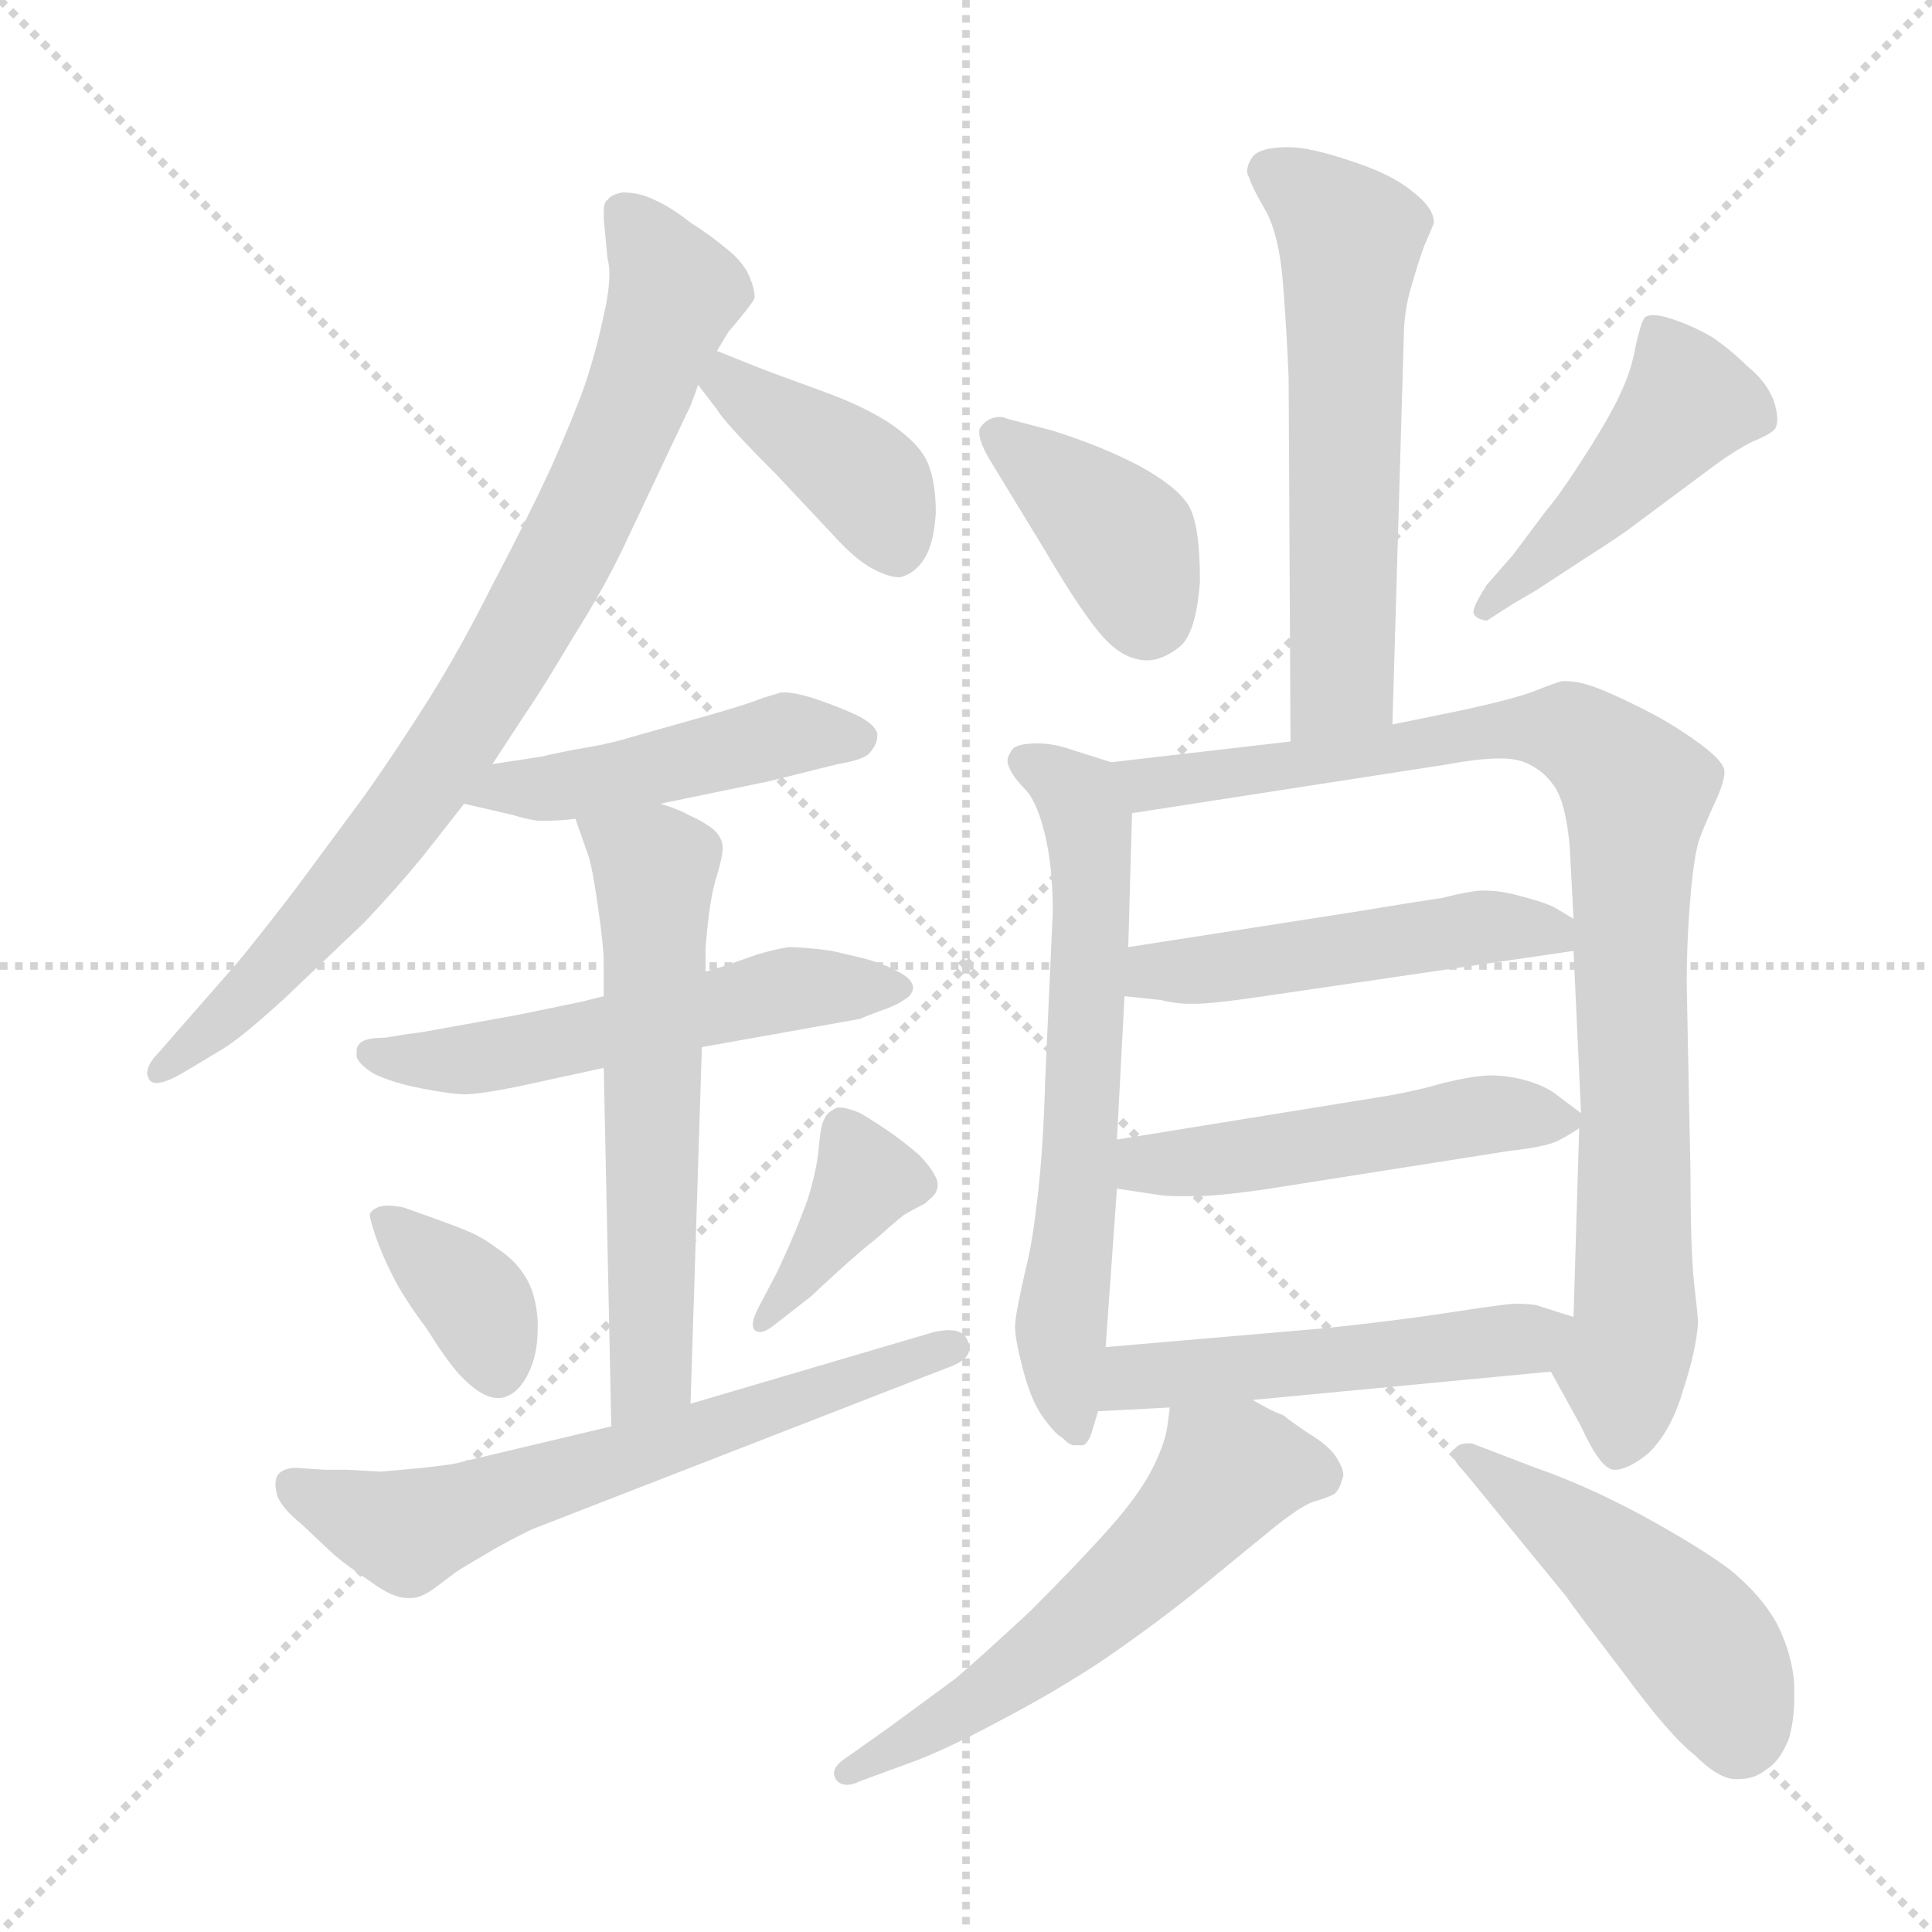 <svg xmlns="http://www.w3.org/2000/svg" version="1.1" viewBox="0 0 1024 1024">
  <g stroke="lightgray" stroke-dasharray="1,1" stroke-width="1" transform="scale(4, 4)">
    <line x1="0" y1="0" x2="256" y2="256" />
    <line x1="256" y1="0" x2="0" y2="256" />
    <line x1="128" y1="0" x2="128" y2="256" />
    <line x1="0" y1="128" x2="256" y2="128" />
  </g>
  <g transform="scale(1.0, -1.0) translate(0.0, -796.00)">
    <style type="text/css">
      
        @keyframes keyframes0 {
          from {
            stroke: blue;
            stroke-dashoffset: 810;
            stroke-width: 128;
          }
          73% {
            animation-timing-function: step-end;
            stroke: blue;
            stroke-dashoffset: 0;
            stroke-width: 128;
          }
          to {
            stroke: black;
            stroke-width: 1024;
          }
        }
        #make-me-a-hanzi-animation-0 {
          animation: keyframes0 0.909s both;
          animation-delay: 0s;
          animation-timing-function: linear;
        }
      
        @keyframes keyframes1 {
          from {
            stroke: blue;
            stroke-dashoffset: 397;
            stroke-width: 128;
          }
          56% {
            animation-timing-function: step-end;
            stroke: blue;
            stroke-dashoffset: 0;
            stroke-width: 128;
          }
          to {
            stroke: black;
            stroke-width: 1024;
          }
        }
        #make-me-a-hanzi-animation-1 {
          animation: keyframes1 0.573s both;
          animation-delay: 0.909s;
          animation-timing-function: linear;
        }
      
        @keyframes keyframes2 {
          from {
            stroke: blue;
            stroke-dashoffset: 462;
            stroke-width: 128;
          }
          60% {
            animation-timing-function: step-end;
            stroke: blue;
            stroke-dashoffset: 0;
            stroke-width: 128;
          }
          to {
            stroke: black;
            stroke-width: 1024;
          }
        }
        #make-me-a-hanzi-animation-2 {
          animation: keyframes2 0.626s both;
          animation-delay: 1.482s;
          animation-timing-function: linear;
        }
      
        @keyframes keyframes3 {
          from {
            stroke: blue;
            stroke-dashoffset: 538;
            stroke-width: 128;
          }
          64% {
            animation-timing-function: step-end;
            stroke: blue;
            stroke-dashoffset: 0;
            stroke-width: 128;
          }
          to {
            stroke: black;
            stroke-width: 1024;
          }
        }
        #make-me-a-hanzi-animation-3 {
          animation: keyframes3 0.688s both;
          animation-delay: 2.108s;
          animation-timing-function: linear;
        }
      
        @keyframes keyframes4 {
          from {
            stroke: blue;
            stroke-dashoffset: 589;
            stroke-width: 128;
          }
          66% {
            animation-timing-function: step-end;
            stroke: blue;
            stroke-dashoffset: 0;
            stroke-width: 128;
          }
          to {
            stroke: black;
            stroke-width: 1024;
          }
        }
        #make-me-a-hanzi-animation-4 {
          animation: keyframes4 0.729s both;
          animation-delay: 2.796s;
          animation-timing-function: linear;
        }
      
        @keyframes keyframes5 {
          from {
            stroke: blue;
            stroke-dashoffset: 361;
            stroke-width: 128;
          }
          54% {
            animation-timing-function: step-end;
            stroke: blue;
            stroke-dashoffset: 0;
            stroke-width: 128;
          }
          to {
            stroke: black;
            stroke-width: 1024;
          }
        }
        #make-me-a-hanzi-animation-5 {
          animation: keyframes5 0.544s both;
          animation-delay: 3.525s;
          animation-timing-function: linear;
        }
      
        @keyframes keyframes6 {
          from {
            stroke: blue;
            stroke-dashoffset: 380;
            stroke-width: 128;
          }
          55% {
            animation-timing-function: step-end;
            stroke: blue;
            stroke-dashoffset: 0;
            stroke-width: 128;
          }
          to {
            stroke: black;
            stroke-width: 1024;
          }
        }
        #make-me-a-hanzi-animation-6 {
          animation: keyframes6 0.559s both;
          animation-delay: 4.069s;
          animation-timing-function: linear;
        }
      
        @keyframes keyframes7 {
          from {
            stroke: blue;
            stroke-dashoffset: 630;
            stroke-width: 128;
          }
          67% {
            animation-timing-function: step-end;
            stroke: blue;
            stroke-dashoffset: 0;
            stroke-width: 128;
          }
          to {
            stroke: black;
            stroke-width: 1024;
          }
        }
        #make-me-a-hanzi-animation-7 {
          animation: keyframes7 0.763s both;
          animation-delay: 4.628s;
          animation-timing-function: linear;
        }
      
        @keyframes keyframes8 {
          from {
            stroke: blue;
            stroke-dashoffset: 583;
            stroke-width: 128;
          }
          65% {
            animation-timing-function: step-end;
            stroke: blue;
            stroke-dashoffset: 0;
            stroke-width: 128;
          }
          to {
            stroke: black;
            stroke-width: 1024;
          }
        }
        #make-me-a-hanzi-animation-8 {
          animation: keyframes8 0.724s both;
          animation-delay: 5.391s;
          animation-timing-function: linear;
        }
      
        @keyframes keyframes9 {
          from {
            stroke: blue;
            stroke-dashoffset: 386;
            stroke-width: 128;
          }
          56% {
            animation-timing-function: step-end;
            stroke: blue;
            stroke-dashoffset: 0;
            stroke-width: 128;
          }
          to {
            stroke: black;
            stroke-width: 1024;
          }
        }
        #make-me-a-hanzi-animation-9 {
          animation: keyframes9 0.564s both;
          animation-delay: 6.116s;
          animation-timing-function: linear;
        }
      
        @keyframes keyframes10 {
          from {
            stroke: blue;
            stroke-dashoffset: 450;
            stroke-width: 128;
          }
          59% {
            animation-timing-function: step-end;
            stroke: blue;
            stroke-dashoffset: 0;
            stroke-width: 128;
          }
          to {
            stroke: black;
            stroke-width: 1024;
          }
        }
        #make-me-a-hanzi-animation-10 {
          animation: keyframes10 0.616s both;
          animation-delay: 6.68s;
          animation-timing-function: linear;
        }
      
        @keyframes keyframes11 {
          from {
            stroke: blue;
            stroke-dashoffset: 631;
            stroke-width: 128;
          }
          67% {
            animation-timing-function: step-end;
            stroke: blue;
            stroke-dashoffset: 0;
            stroke-width: 128;
          }
          to {
            stroke: black;
            stroke-width: 1024;
          }
        }
        #make-me-a-hanzi-animation-11 {
          animation: keyframes11 0.764s both;
          animation-delay: 7.296s;
          animation-timing-function: linear;
        }
      
        @keyframes keyframes12 {
          from {
            stroke: blue;
            stroke-dashoffset: 893;
            stroke-width: 128;
          }
          74% {
            animation-timing-function: step-end;
            stroke: blue;
            stroke-dashoffset: 0;
            stroke-width: 128;
          }
          to {
            stroke: black;
            stroke-width: 1024;
          }
        }
        #make-me-a-hanzi-animation-12 {
          animation: keyframes12 0.977s both;
          animation-delay: 8.059s;
          animation-timing-function: linear;
        }
      
        @keyframes keyframes13 {
          from {
            stroke: blue;
            stroke-dashoffset: 487;
            stroke-width: 128;
          }
          61% {
            animation-timing-function: step-end;
            stroke: blue;
            stroke-dashoffset: 0;
            stroke-width: 128;
          }
          to {
            stroke: black;
            stroke-width: 1024;
          }
        }
        #make-me-a-hanzi-animation-13 {
          animation: keyframes13 0.646s both;
          animation-delay: 9.036s;
          animation-timing-function: linear;
        }
      
        @keyframes keyframes14 {
          from {
            stroke: blue;
            stroke-dashoffset: 489;
            stroke-width: 128;
          }
          61% {
            animation-timing-function: step-end;
            stroke: blue;
            stroke-dashoffset: 0;
            stroke-width: 128;
          }
          to {
            stroke: black;
            stroke-width: 1024;
          }
        }
        #make-me-a-hanzi-animation-14 {
          animation: keyframes14 0.648s both;
          animation-delay: 9.682s;
          animation-timing-function: linear;
        }
      
        @keyframes keyframes15 {
          from {
            stroke: blue;
            stroke-dashoffset: 502;
            stroke-width: 128;
          }
          62% {
            animation-timing-function: step-end;
            stroke: blue;
            stroke-dashoffset: 0;
            stroke-width: 128;
          }
          to {
            stroke: black;
            stroke-width: 1024;
          }
        }
        #make-me-a-hanzi-animation-15 {
          animation: keyframes15 0.659s both;
          animation-delay: 10.33s;
          animation-timing-function: linear;
        }
      
        @keyframes keyframes16 {
          from {
            stroke: blue;
            stroke-dashoffset: 562;
            stroke-width: 128;
          }
          65% {
            animation-timing-function: step-end;
            stroke: blue;
            stroke-dashoffset: 0;
            stroke-width: 128;
          }
          to {
            stroke: black;
            stroke-width: 1024;
          }
        }
        #make-me-a-hanzi-animation-16 {
          animation: keyframes16 0.707s both;
          animation-delay: 10.989s;
          animation-timing-function: linear;
        }
      
        @keyframes keyframes17 {
          from {
            stroke: blue;
            stroke-dashoffset: 472;
            stroke-width: 128;
          }
          61% {
            animation-timing-function: step-end;
            stroke: blue;
            stroke-dashoffset: 0;
            stroke-width: 128;
          }
          to {
            stroke: black;
            stroke-width: 1024;
          }
        }
        #make-me-a-hanzi-animation-17 {
          animation: keyframes17 0.634s both;
          animation-delay: 11.696s;
          animation-timing-function: linear;
        }
      
    </style>
    
      <path d="M 261 391 L 278 417 Q 287 430 303 457 Q 320 484 330 505 L 356 560 L 366 581 Q 368 586 370 592 L 380 610 L 386 620 Q 398 634 400 638 Q 400 644 396 652 Q 392 659 384 665 Q 377 671 366 678 Q 356 686 347 690 Q 339 694 330 694 Q 324 693 322 690 Q 320 689 320 684 L 320 680 L 322 659 Q 323 655 323 651 Q 323 642 320 629 Q 316 610 310 592 Q 304 575 292 548 Q 279 520 261 486 Q 244 452 227 425 Q 210 398 193 374 L 156 324 Q 136 298 126 286 L 98 254 L 84 238 Q 78 232 78 227 Q 78 226 79 224 Q 80 222 83 222 Q 88 222 98 228 L 118 240 Q 128 246 151 267 L 193 307 Q 211 326 224 342 L 246 370 L 261 391 Z" fill="lightgray" />
    
      <path d="M 370 592 L 380 579 Q 384 572 411 545 L 442 512 Q 452 501 460 496 Q 470 490 477 490 Q 485 492 490 500 Q 495 508 496 524 Q 496 540 492 550 Q 488 560 474 570 Q 460 580 435 589 Q 410 598 400 602 L 380 610 C 352 621 352 616 370 592 Z" fill="lightgray" />
    
      <path d="M 246 370 L 272 364 Q 278 362 285 361 L 290 361 Q 296 361 305 362 L 350 370 L 408 382 L 444 391 Q 456 393 460 396 Q 465 401 465 406 L 465 407 Q 464 412 454 417 Q 443 422 431 426 Q 421 429 416 429 L 414 429 Q 411 428 404 426 Q 397 423 376 417 L 337 406 Q 324 402 312 400 Q 300 398 287 395 L 261 391 C 231 386 217 377 246 370 Z" fill="lightgray" />
    
      <path d="M 320 268 L 308 265 L 274 258 L 224 249 Q 216 248 204 246 Q 192 246 190 242 Q 189 241 189 239 L 189 236 Q 190 232 198 227 Q 208 222 224 219 Q 240 216 246 216 Q 254 216 274 220 L 320 230 L 372 241 L 456 256 Q 458 257 466 260 Q 475 263 479 266 Q 483 268 484 272 Q 484 277 476 281 Q 469 285 458 288 L 441 292 Q 427 294 418 294 Q 411 293 401 290 L 384 284 L 374 281 L 320 268 Z" fill="lightgray" />
    
      <path d="M 305 362 L 312 342 Q 314 336 317 315 Q 320 294 320 286 L 320 268 L 320 230 L 324 40 C 325 10 365 22 366 52 L 372 241 L 374 281 L 374 294 Q 376 320 380 332 Q 383 342 383 346 L 383 348 Q 382 354 376 358 Q 370 362 365 364 Q 360 367 350 370 C 322 380 295 390 305 362 Z" fill="lightgray" />
    
      <path d="M 196 152 Q 196 150 199 141 Q 202 132 208 120 Q 214 108 226 92 Q 236 76 243 68 Q 255 55 264 55 L 265 55 Q 274 56 280 68 Q 285 78 285 92 L 285 96 Q 284 111 278 120 Q 273 128 264 134 Q 256 140 249 143 Q 242 146 228 151 L 214 156 Q 209 157 206 157 Q 202 157 200 156 Q 196 154 196 152 Z" fill="lightgray" />
    
      <path d="M 430 109 Q 432 111 444 122 Q 455 132 465 140 Q 474 148 479 152 Q 484 155 490 158 Q 495 162 496 164 Q 497 166 497 168 Q 497 170 496 172 Q 493 178 487 184 Q 480 190 473 195 Q 466 200 456 206 Q 449 209 445 209 Q 443 209 442 208 Q 438 206 437 203 Q 435 200 434 188 Q 433 176 428 160 Q 422 144 420 140 Q 419 137 412 122 L 402 103 Q 399 97 399 94 Q 399 92 400 91 Q 401 90 403 90 Q 406 90 412 95 L 430 109 Z" fill="lightgray" />
    
      <path d="M 324 40 L 244 21 Q 242 20 224 18 L 202 16 L 184 17 L 172 17 L 157 18 Q 150 18 147 14 Q 146 12 146 9 Q 146 7 147 3 Q 150 -4 160 -12 L 177 -28 Q 184 -34 196 -42 Q 208 -51 216 -51 L 218 -51 Q 223 -51 230 -46 L 242 -37 Q 245 -35 262 -25 Q 280 -15 286 -13 L 502 71 Q 514 75 514 82 Q 514 83 513 85 Q 511 91 503 91 Q 500 91 495 90 L 366 52 L 324 40 Z" fill="lightgray" />
    
      <path d="M 738 412 L 744 616 Q 744 631 748 644 Q 752 658 755 666 Q 759 675 760 678 Q 760 686 748 695 Q 737 704 715 711 Q 694 718 683 718 Q 668 718 664 713 Q 661 709 661 705 Q 661 704 662 702 Q 664 696 671 684 Q 678 671 680 646 Q 682 620 683 596 L 684 403 C 684 373 737 382 738 412 Z" fill="lightgray" />
    
      <path d="M 554 504 Q 574 470 585 458 Q 596 446 608 446 Q 616 446 625 453 Q 634 460 636 488 Q 636 518 630 528 Q 624 538 604 549 Q 583 560 557 568 L 534 574 Q 532 575 530 575 Q 524 575 520 570 Q 519 569 519 567 Q 519 561 526 550 L 554 504 Z" fill="lightgray" />
    
      <path d="M 814 483 L 840 500 Q 859 512 868 519 L 907 548 Q 919 557 929 562 Q 939 566 941 569 Q 942 571 942 574 Q 942 578 940 584 Q 936 594 926 602 Q 918 610 908 617 Q 898 623 886 627 Q 880 629 876 629 Q 874 629 872 628 Q 870 626 867 613 Q 865 601 860 590 Q 855 578 841 556 Q 827 534 820 526 L 802 502 L 788 486 Q 781 475 781 472 L 781 471 Q 782 468 788 467 L 802 476 L 814 483 Z" fill="lightgray" />
    
      <path d="M 589 392 L 570 398 Q 559 402 550 402 Q 538 402 536 398 Q 534 395 534 393 Q 534 391 535 389 Q 537 384 544 377 Q 550 370 554 353 Q 558 336 558 313 L 554 224 Q 553 188 550 162 Q 547 136 544 125 Q 538 99 538 93 Q 538 86 542 71 Q 546 55 552 46 Q 559 36 563 34 Q 567 30 569 30 L 574 30 Q 577 31 579 38 L 582 48 L 586 82 L 592 166 L 592 192 L 596 268 L 598 294 L 600 365 C 601 388 601 388 589 392 Z" fill="lightgray" />
    
      <path d="M 822 69 L 838 40 Q 848 18 855 17 L 856 17 Q 863 17 874 26 Q 886 38 892 59 Q 899 80 900 95 Q 900 98 898 115 Q 896 133 896 174 L 894 274 Q 894 298 896 321 Q 898 344 901 352 Q 904 360 910 373 Q 914 382 914 387 Q 914 392 902 401 Q 890 410 877 417 Q 864 424 850 430 Q 838 435 830 435 L 828 435 Q 824 434 814 430 Q 804 426 777 420 L 738 412 L 684 403 L 589 392 C 559 389 570 360 600 365 L 768 391 Q 784 394 795 394 Q 803 394 808 392 Q 818 388 824 379 Q 830 370 832 347 L 834 309 L 834 292 L 838 206 L 837 198 L 834 98 C 833 68 811 88 822 69 Z" fill="lightgray" />
    
      <path d="M 596 268 L 615 266 Q 623 264 630 264 L 634 264 Q 643 264 670 268 L 834 292 C 857 295 857 295 834 309 L 824 315 Q 818 318 806 321 Q 796 324 786 324 Q 780 324 764 320 Q 750 318 720 313 L 598 294 C 568 289 566 271 596 268 Z" fill="lightgray" />
    
      <path d="M 592 166 L 612 163 Q 617 162 625 162 L 633 162 Q 646 162 673 166 L 800 186 Q 818 188 825 191 Q 831 194 837 198 C 843 202 843 202 838 206 L 826 215 Q 820 220 810 223 Q 800 226 790 226 Q 782 226 765 222 Q 748 217 728 214 L 592 192 C 562 187 562 170 592 166 Z" fill="lightgray" />
    
      <path d="M 664 54 L 822 69 C 852 72 863 89 834 98 L 815 104 Q 812 105 802 105 Q 792 104 766 100 Q 740 96 702 92 L 586 82 C 556 79 552 46 582 48 L 620 50 L 664 54 Z" fill="lightgray" />
    
      <path d="M 620 50 L 619 42 Q 618 32 611 18 Q 604 4 588 -14 Q 572 -32 546 -58 Q 518 -84 506 -94 L 472 -119 L 448 -136 Q 442 -140 442 -144 Q 442 -145 443 -147 Q 445 -150 449 -150 Q 452 -150 456 -148 L 486 -137 Q 504 -130 530 -116 Q 557 -102 583 -85 Q 608 -68 632 -49 L 676 -13 Q 690 -2 696 0 Q 703 2 707 4 Q 710 6 712 14 Q 712 18 708 24 Q 704 30 694 36 Q 685 42 680 46 Q 674 48 664 54 C 638 69 623 76 620 50 Z" fill="lightgray" />
    
      <path d="M 780 31 L 778 31 Q 773 31 771 28 Q 770 27 770 26 Q 770 22 776 16 L 830 -50 Q 834 -56 860 -90 Q 885 -124 898 -134 Q 911 -147 920 -147 L 921 -147 Q 930 -147 936 -142 Q 943 -138 948 -126 Q 951 -116 951 -104 L 951 -97 Q 950 -81 942 -65 Q 934 -50 917 -36 Q 901 -24 870 -7 Q 840 9 814 18 L 780 31 Z" fill="lightgray" />
    
    
      <clipPath id="make-me-a-hanzi-clip-0">
        <path d="M 261 391 L 278 417 Q 287 430 303 457 Q 320 484 330 505 L 356 560 L 366 581 Q 368 586 370 592 L 380 610 L 386 620 Q 398 634 400 638 Q 400 644 396 652 Q 392 659 384 665 Q 377 671 366 678 Q 356 686 347 690 Q 339 694 330 694 Q 324 693 322 690 Q 320 689 320 684 L 320 680 L 322 659 Q 323 655 323 651 Q 323 642 320 629 Q 316 610 310 592 Q 304 575 292 548 Q 279 520 261 486 Q 244 452 227 425 Q 210 398 193 374 L 156 324 Q 136 298 126 286 L 98 254 L 84 238 Q 78 232 78 227 Q 78 226 79 224 Q 80 222 83 222 Q 88 222 98 228 L 118 240 Q 128 246 151 267 L 193 307 Q 211 326 224 342 L 246 370 L 261 391 Z" />
      </clipPath>
      <path clip-path="url(#make-me-a-hanzi-clip-0)" d="M 330 684 L 358 641 L 293 489 L 203 350 L 146 283 L 83 227" fill="none" id="make-me-a-hanzi-animation-0" stroke-dasharray="682 1364" stroke-linecap="round" />
    
      <clipPath id="make-me-a-hanzi-clip-1">
        <path d="M 370 592 L 380 579 Q 384 572 411 545 L 442 512 Q 452 501 460 496 Q 470 490 477 490 Q 485 492 490 500 Q 495 508 496 524 Q 496 540 492 550 Q 488 560 474 570 Q 460 580 435 589 Q 410 598 400 602 L 380 610 C 352 621 352 616 370 592 Z" />
      </clipPath>
      <path clip-path="url(#make-me-a-hanzi-clip-1)" d="M 383 603 L 386 593 L 463 536 L 475 503" fill="none" id="make-me-a-hanzi-animation-1" stroke-dasharray="269 538" stroke-linecap="round" />
    
      <clipPath id="make-me-a-hanzi-clip-2">
        <path d="M 246 370 L 272 364 Q 278 362 285 361 L 290 361 Q 296 361 305 362 L 350 370 L 408 382 L 444 391 Q 456 393 460 396 Q 465 401 465 406 L 465 407 Q 464 412 454 417 Q 443 422 431 426 Q 421 429 416 429 L 414 429 Q 411 428 404 426 Q 397 423 376 417 L 337 406 Q 324 402 312 400 Q 300 398 287 395 L 261 391 C 231 386 217 377 246 370 Z" />
      </clipPath>
      <path clip-path="url(#make-me-a-hanzi-clip-2)" d="M 253 373 L 339 386 L 415 407 L 455 407" fill="none" id="make-me-a-hanzi-animation-2" stroke-dasharray="334 668" stroke-linecap="round" />
    
      <clipPath id="make-me-a-hanzi-clip-3">
        <path d="M 320 268 L 308 265 L 274 258 L 224 249 Q 216 248 204 246 Q 192 246 190 242 Q 189 241 189 239 L 189 236 Q 190 232 198 227 Q 208 222 224 219 Q 240 216 246 216 Q 254 216 274 220 L 320 230 L 372 241 L 456 256 Q 458 257 466 260 Q 475 263 479 266 Q 483 268 484 272 Q 484 277 476 281 Q 469 285 458 288 L 441 292 Q 427 294 418 294 Q 411 293 401 290 L 384 284 L 374 281 L 320 268 Z" />
      </clipPath>
      <path clip-path="url(#make-me-a-hanzi-clip-3)" d="M 199 238 L 220 233 L 259 236 L 422 272 L 476 273" fill="none" id="make-me-a-hanzi-animation-3" stroke-dasharray="410 820" stroke-linecap="round" />
    
      <clipPath id="make-me-a-hanzi-clip-4">
        <path d="M 305 362 L 312 342 Q 314 336 317 315 Q 320 294 320 286 L 320 268 L 320 230 L 324 40 C 325 10 365 22 366 52 L 372 241 L 374 281 L 374 294 Q 376 320 380 332 Q 383 342 383 346 L 383 348 Q 382 354 376 358 Q 370 362 365 364 Q 360 367 350 370 C 322 380 295 390 305 362 Z" />
      </clipPath>
      <path clip-path="url(#make-me-a-hanzi-clip-4)" d="M 313 359 L 347 335 L 346 76 L 329 48" fill="none" id="make-me-a-hanzi-animation-4" stroke-dasharray="461 922" stroke-linecap="round" />
    
      <clipPath id="make-me-a-hanzi-clip-5">
        <path d="M 196 152 Q 196 150 199 141 Q 202 132 208 120 Q 214 108 226 92 Q 236 76 243 68 Q 255 55 264 55 L 265 55 Q 274 56 280 68 Q 285 78 285 92 L 285 96 Q 284 111 278 120 Q 273 128 264 134 Q 256 140 249 143 Q 242 146 228 151 L 214 156 Q 209 157 206 157 Q 202 157 200 156 Q 196 154 196 152 Z" />
      </clipPath>
      <path clip-path="url(#make-me-a-hanzi-clip-5)" d="M 204 148 L 250 109 L 265 67" fill="none" id="make-me-a-hanzi-animation-5" stroke-dasharray="233 466" stroke-linecap="round" />
    
      <clipPath id="make-me-a-hanzi-clip-6">
        <path d="M 430 109 Q 432 111 444 122 Q 455 132 465 140 Q 474 148 479 152 Q 484 155 490 158 Q 495 162 496 164 Q 497 166 497 168 Q 497 170 496 172 Q 493 178 487 184 Q 480 190 473 195 Q 466 200 456 206 Q 449 209 445 209 Q 443 209 442 208 Q 438 206 437 203 Q 435 200 434 188 Q 433 176 428 160 Q 422 144 420 140 Q 419 137 412 122 L 402 103 Q 399 97 399 94 Q 399 92 400 91 Q 401 90 403 90 Q 406 90 412 95 L 430 109 Z" />
      </clipPath>
      <path clip-path="url(#make-me-a-hanzi-clip-6)" d="M 489 168 L 459 170 L 403 94" fill="none" id="make-me-a-hanzi-animation-6" stroke-dasharray="252 504" stroke-linecap="round" />
    
      <clipPath id="make-me-a-hanzi-clip-7">
        <path d="M 324 40 L 244 21 Q 242 20 224 18 L 202 16 L 184 17 L 172 17 L 157 18 Q 150 18 147 14 Q 146 12 146 9 Q 146 7 147 3 Q 150 -4 160 -12 L 177 -28 Q 184 -34 196 -42 Q 208 -51 216 -51 L 218 -51 Q 223 -51 230 -46 L 242 -37 Q 245 -35 262 -25 Q 280 -15 286 -13 L 502 71 Q 514 75 514 82 Q 514 83 513 85 Q 511 91 503 91 Q 500 91 495 90 L 366 52 L 324 40 Z" />
      </clipPath>
      <path clip-path="url(#make-me-a-hanzi-clip-7)" d="M 154 10 L 216 -16 L 507 81" fill="none" id="make-me-a-hanzi-animation-7" stroke-dasharray="502 1004" stroke-linecap="round" />
    
      <clipPath id="make-me-a-hanzi-clip-8">
        <path d="M 738 412 L 744 616 Q 744 631 748 644 Q 752 658 755 666 Q 759 675 760 678 Q 760 686 748 695 Q 737 704 715 711 Q 694 718 683 718 Q 668 718 664 713 Q 661 709 661 705 Q 661 704 662 702 Q 664 696 671 684 Q 678 671 680 646 Q 682 620 683 596 L 684 403 C 684 373 737 382 738 412 Z" />
      </clipPath>
      <path clip-path="url(#make-me-a-hanzi-clip-8)" d="M 670 706 L 701 687 L 716 670 L 712 435 L 690 410" fill="none" id="make-me-a-hanzi-animation-8" stroke-dasharray="455 910" stroke-linecap="round" />
    
      <clipPath id="make-me-a-hanzi-clip-9">
        <path d="M 554 504 Q 574 470 585 458 Q 596 446 608 446 Q 616 446 625 453 Q 634 460 636 488 Q 636 518 630 528 Q 624 538 604 549 Q 583 560 557 568 L 534 574 Q 532 575 530 575 Q 524 575 520 570 Q 519 569 519 567 Q 519 561 526 550 L 554 504 Z" />
      </clipPath>
      <path clip-path="url(#make-me-a-hanzi-clip-9)" d="M 529 566 L 597 507 L 608 469" fill="none" id="make-me-a-hanzi-animation-9" stroke-dasharray="258 516" stroke-linecap="round" />
    
      <clipPath id="make-me-a-hanzi-clip-10">
        <path d="M 814 483 L 840 500 Q 859 512 868 519 L 907 548 Q 919 557 929 562 Q 939 566 941 569 Q 942 571 942 574 Q 942 578 940 584 Q 936 594 926 602 Q 918 610 908 617 Q 898 623 886 627 Q 880 629 876 629 Q 874 629 872 628 Q 870 626 867 613 Q 865 601 860 590 Q 855 578 841 556 Q 827 534 820 526 L 802 502 L 788 486 Q 781 475 781 472 L 781 471 Q 782 468 788 467 L 802 476 L 814 483 Z" />
      </clipPath>
      <path clip-path="url(#make-me-a-hanzi-clip-10)" d="M 877 618 L 891 597 L 893 580 L 786 472" fill="none" id="make-me-a-hanzi-animation-10" stroke-dasharray="322 644" stroke-linecap="round" />
    
      <clipPath id="make-me-a-hanzi-clip-11">
        <path d="M 589 392 L 570 398 Q 559 402 550 402 Q 538 402 536 398 Q 534 395 534 393 Q 534 391 535 389 Q 537 384 544 377 Q 550 370 554 353 Q 558 336 558 313 L 554 224 Q 553 188 550 162 Q 547 136 544 125 Q 538 99 538 93 Q 538 86 542 71 Q 546 55 552 46 Q 559 36 563 34 Q 567 30 569 30 L 574 30 Q 577 31 579 38 L 582 48 L 586 82 L 592 166 L 592 192 L 596 268 L 598 294 L 600 365 C 601 388 601 388 589 392 Z" />
      </clipPath>
      <path clip-path="url(#make-me-a-hanzi-clip-11)" d="M 542 393 L 569 377 L 577 359 L 572 173 L 562 83 L 572 37" fill="none" id="make-me-a-hanzi-animation-11" stroke-dasharray="503 1006" stroke-linecap="round" />
    
      <clipPath id="make-me-a-hanzi-clip-12">
        <path d="M 822 69 L 838 40 Q 848 18 855 17 L 856 17 Q 863 17 874 26 Q 886 38 892 59 Q 899 80 900 95 Q 900 98 898 115 Q 896 133 896 174 L 894 274 Q 894 298 896 321 Q 898 344 901 352 Q 904 360 910 373 Q 914 382 914 387 Q 914 392 902 401 Q 890 410 877 417 Q 864 424 850 430 Q 838 435 830 435 L 828 435 Q 824 434 814 430 Q 804 426 777 420 L 738 412 L 684 403 L 589 392 C 559 389 570 360 600 365 L 768 391 Q 784 394 795 394 Q 803 394 808 392 Q 818 388 824 379 Q 830 370 832 347 L 834 309 L 834 292 L 838 206 L 837 198 L 834 98 C 833 68 811 88 822 69 Z" />
      </clipPath>
      <path clip-path="url(#make-me-a-hanzi-clip-12)" d="M 598 388 L 609 380 L 621 381 L 816 410 L 836 407 L 864 381 L 867 94 L 856 26" fill="none" id="make-me-a-hanzi-animation-12" stroke-dasharray="765 1530" stroke-linecap="round" />
    
      <clipPath id="make-me-a-hanzi-clip-13">
        <path d="M 596 268 L 615 266 Q 623 264 630 264 L 634 264 Q 643 264 670 268 L 834 292 C 857 295 857 295 834 309 L 824 315 Q 818 318 806 321 Q 796 324 786 324 Q 780 324 764 320 Q 750 318 720 313 L 598 294 C 568 289 566 271 596 268 Z" />
      </clipPath>
      <path clip-path="url(#make-me-a-hanzi-clip-13)" d="M 601 274 L 623 282 L 790 305 L 815 304 L 826 296" fill="none" id="make-me-a-hanzi-animation-13" stroke-dasharray="359 718" stroke-linecap="round" />
    
      <clipPath id="make-me-a-hanzi-clip-14">
        <path d="M 592 166 L 612 163 Q 617 162 625 162 L 633 162 Q 646 162 673 166 L 800 186 Q 818 188 825 191 Q 831 194 837 198 C 843 202 843 202 838 206 L 826 215 Q 820 220 810 223 Q 800 226 790 226 Q 782 226 765 222 Q 748 217 728 214 L 592 192 C 562 187 562 170 592 166 Z" />
      </clipPath>
      <path clip-path="url(#make-me-a-hanzi-clip-14)" d="M 598 173 L 607 179 L 794 206 L 827 203" fill="none" id="make-me-a-hanzi-animation-14" stroke-dasharray="361 722" stroke-linecap="round" />
    
      <clipPath id="make-me-a-hanzi-clip-15">
        <path d="M 664 54 L 822 69 C 852 72 863 89 834 98 L 815 104 Q 812 105 802 105 Q 792 104 766 100 Q 740 96 702 92 L 586 82 C 556 79 552 46 582 48 L 620 50 L 664 54 Z" />
      </clipPath>
      <path clip-path="url(#make-me-a-hanzi-clip-15)" d="M 588 53 L 601 66 L 718 75 L 827 92" fill="none" id="make-me-a-hanzi-animation-15" stroke-dasharray="374 748" stroke-linecap="round" />
    
      <clipPath id="make-me-a-hanzi-clip-16">
        <path d="M 620 50 L 619 42 Q 618 32 611 18 Q 604 4 588 -14 Q 572 -32 546 -58 Q 518 -84 506 -94 L 472 -119 L 448 -136 Q 442 -140 442 -144 Q 442 -145 443 -147 Q 445 -150 449 -150 Q 452 -150 456 -148 L 486 -137 Q 504 -130 530 -116 Q 557 -102 583 -85 Q 608 -68 632 -49 L 676 -13 Q 690 -2 696 0 Q 703 2 707 4 Q 710 6 712 14 Q 712 18 708 24 Q 704 30 694 36 Q 685 42 680 46 Q 674 48 664 54 C 638 69 623 76 620 50 Z" />
      </clipPath>
      <path clip-path="url(#make-me-a-hanzi-clip-16)" d="M 699 14 L 651 15 L 565 -71 L 506 -113 L 449 -143" fill="none" id="make-me-a-hanzi-animation-16" stroke-dasharray="434 868" stroke-linecap="round" />
    
      <clipPath id="make-me-a-hanzi-clip-17">
        <path d="M 780 31 L 778 31 Q 773 31 771 28 Q 770 27 770 26 Q 770 22 776 16 L 830 -50 Q 834 -56 860 -90 Q 885 -124 898 -134 Q 911 -147 920 -147 L 921 -147 Q 930 -147 936 -142 Q 943 -138 948 -126 Q 951 -116 951 -104 L 951 -97 Q 950 -81 942 -65 Q 934 -50 917 -36 Q 901 -24 870 -7 Q 840 9 814 18 L 780 31 Z" />
      </clipPath>
      <path clip-path="url(#make-me-a-hanzi-clip-17)" d="M 777 24 L 850 -28 L 895 -70 L 911 -91 L 921 -128" fill="none" id="make-me-a-hanzi-animation-17" stroke-dasharray="344 688" stroke-linecap="round" />
    
  </g>
</svg>